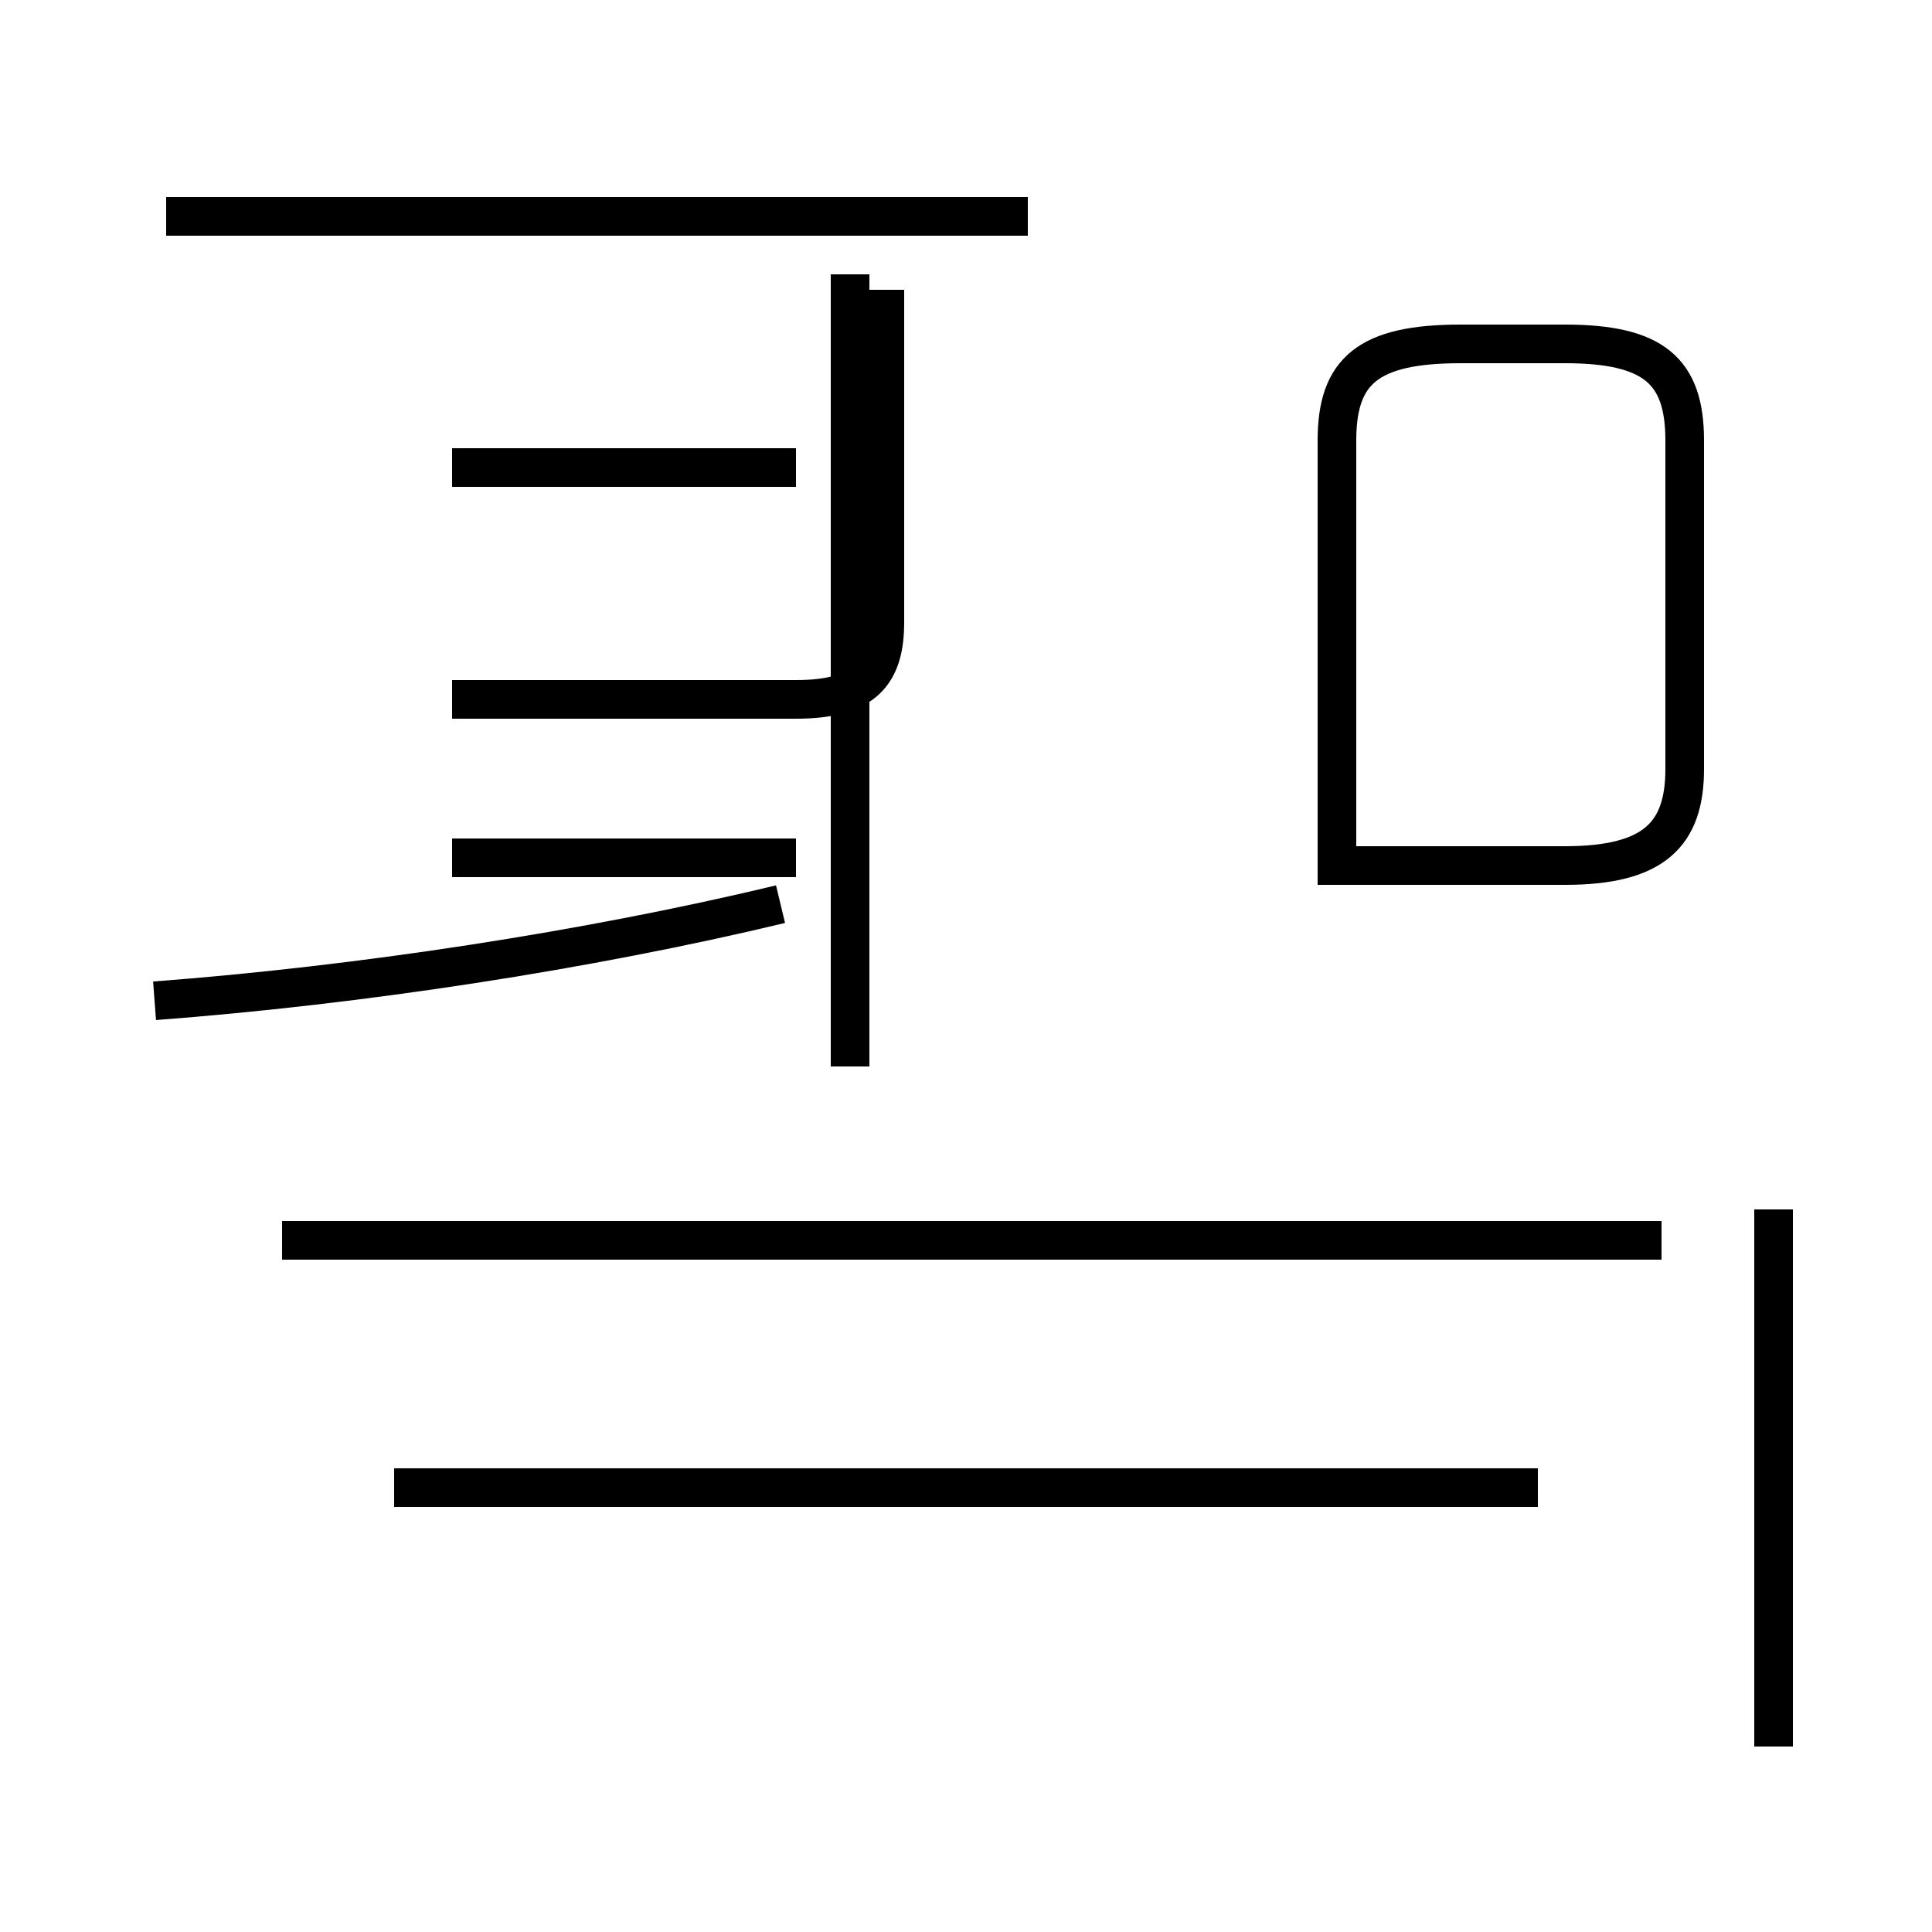 <?xml version='1.0' encoding='utf8'?>
<svg viewBox="0.0 -44.0 50.0 50.0" version="1.1" xmlns="http://www.w3.org/2000/svg">
<rect x="0.0" y="-44.0" width="50.0" height="50.0" fill="#808080" stroke="none"/>
<rect x="-1000" y="-1000" width="2000" height="2000" stroke="white" fill="white"/>
<g style="fill:none; stroke:#000000;  stroke-width:1">
<path d="M 26.6 38.4 L 4.3 38.4 M 22.0 16.4 L 22.0 36.9 M 4.0 18.1 C 9.3 18.5 15.2 19.4 20.2 20.6 M 11.7 25.9 L 20.6 25.9 C 22.4 25.9 22.9 26.6 22.9 27.9 L 22.9 36.5 M 11.7 31.9 L 20.6 31.9 M 11.7 21.8 L 20.6 21.8 M 43.0 11.9 L 7.3 11.9 M 39.8 5.5 L 10.2 5.5 M 34.6 21.1 L 34.6 32.6 C 34.6 34.4 35.4 35.1 37.8 35.1 L 40.5 35.1 C 42.8 35.1 43.6 34.4 43.6 32.6 L 43.6 24.1 C 43.6 22.4 42.8 21.6 40.5 21.6 L 34.6 21.6 Z M 45.9 -1.2 L 45.9 12.7 " transform="scale(1, -1)" />
</g>
</svg>
